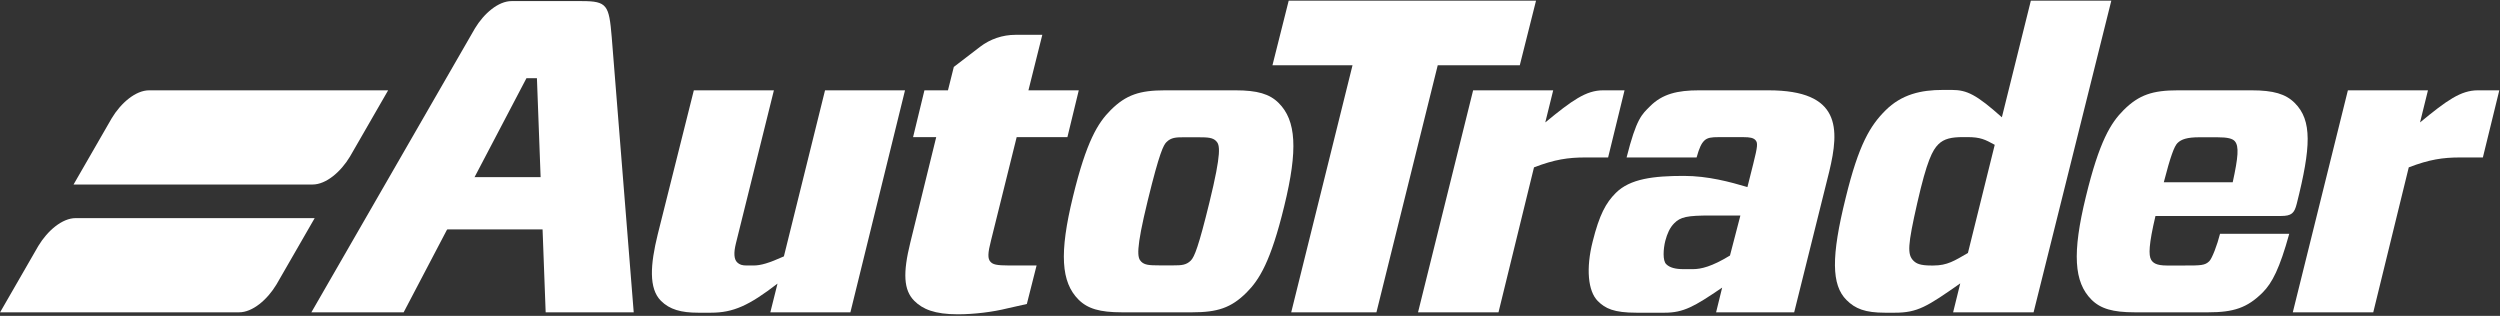 <?xml version="1.0" encoding="UTF-8"?>
<svg width="831px" height="105px" viewBox="0 0 831 105" version="1.1" xmlns="http://www.w3.org/2000/svg" xmlns:xlink="http://www.w3.org/1999/xlink">
    <rect x="0" y="0" width="831" height="105" fill="#333333" stroke="none"/>
    <!-- Generator: Sketch 50.2 (55047) - http://www.bohemiancoding.com/sketch -->
    <title>logo/logo-white</title>
    <desc>Created with Sketch.</desc>
    <defs></defs>
    <g id="logo/logo-white" stroke="none" stroke-width="1" fill="none" fill-rule="evenodd">
        <g id="Group" fill="#FFFFFF">
            <path d="M719.243,60.593 L742.152,60.593 C743.997,52.16 744.28,48.612 742.872,46.963 C742.126,46.09 740.576,45.627 737.018,45.627 L731.104,45.627 C727.02,45.627 725.075,46.285 723.796,47.55 C722.736,48.599 721.483,51.897 719.243,60.593 Z M709.558,103.812 C702.311,103.812 698.227,102.627 695.197,99.596 C689.399,93.798 688.741,84.179 693.352,65.337 C697.832,46.89 701.652,40.829 705.868,36.612 C711.007,31.473 715.618,30.024 723.919,30.024 L748.425,30.024 C755.672,30.024 759.756,31.21 762.786,34.24 C768.583,40.038 768.188,48.866 763.445,67.709 C762.654,70.871 761.732,71.793 758.175,71.793 L716.476,71.793 C714.236,81.281 714.158,84.856 715.042,86.349 C715.613,87.313 716.663,88.255 720.219,88.255 L726.002,88.255 C731.535,88.255 732.934,88.255 734.383,86.806 C735.306,85.883 737.015,81.412 737.936,77.723 L760.942,77.723 C757.779,89.187 755.276,94.062 752.114,97.224 C746.975,102.363 742.365,103.812 734.064,103.812 L709.558,103.812 Z" id="Fill-326"></path>
            <polygon id="Fill-328" points="152.259 58.869 185.275 58.869 180.957 76.263 147.914 76.263"></polygon>
            <path d="M300.826,30.024 L282.673,103.813 L256.059,103.813 L258.445,94.267 C249.014,101.525 243.806,103.944 236.297,103.944 L232.08,103.944 C226.414,103.944 222.594,102.89 219.695,99.991 C215.611,95.907 216.138,88.001 218.641,77.855 L230.63,30.024 L257.244,30.024 L244.624,80.87 C243.834,84.033 243.966,86.141 245.02,87.195 C245.81,87.986 246.732,88.249 248.182,88.249 L250.421,88.249 C252.925,88.249 255.56,87.459 260.566,85.219 L274.241,30.024 L300.826,30.024 Z" id="Fill-330"></path>
            <path d="M390.113,88.209 C392.662,88.209 394.302,88.131 395.83,86.603 C397.047,85.385 398.447,81.843 401.998,67.341 C406.132,50.445 405.495,48.135 404.231,46.871 C403.104,45.745 401.55,45.627 398.273,45.627 L393.452,45.627 C390.903,45.627 389.264,45.704 387.736,47.233 C386.751,48.218 385.462,50.516 381.549,66.495 C377.419,83.378 378.063,85.693 379.334,86.965 C380.46,88.091 382.015,88.209 385.292,88.209 L390.113,88.209 Z M414.369,97.224 C409.231,102.363 404.619,103.812 396.319,103.812 L372.867,103.812 C365.62,103.812 361.536,102.627 358.506,99.596 C352.709,93.799 352.05,84.179 356.661,65.337 C361.141,46.89 364.962,40.828 369.178,36.612 C374.316,31.473 378.927,30.024 387.228,30.024 L410.68,30.024 C417.927,30.024 422.011,31.21 425.041,34.24 C430.838,40.038 431.497,49.657 426.886,68.499 C422.406,86.947 418.585,93.008 414.369,97.224 Z" id="Fill-332"></path>
            <polygon id="Fill-334" points="477.902 21.698 457.527 103.812 429.2 103.812 449.576 21.698 422.962 21.698 428.363 0.221 510.577 0.221 505.175 21.698"></polygon>
            <path d="M471.354,103.812 L489.667,30.023 L516.282,30.023 L513.647,40.697 C522.606,33.318 527.217,30.023 532.883,30.023 L539.997,30.023 L534.537,52.339 L527.027,52.339 C521.229,52.339 516.75,52.998 509.899,55.632 L498.1,103.812 L471.354,103.812 Z" id="Fill-336"></path>
            <path d="M762.126,103.812 L780.438,30.023 L807.053,30.023 L804.418,40.697 C813.377,33.318 817.989,30.023 823.654,30.023 L830.769,30.023 L825.308,52.339 L817.798,52.339 C812.001,52.339 807.521,52.998 800.671,55.632 L788.871,103.812 L762.126,103.812 Z" id="Fill-338"></path>
            <path d="M575.046,84.94 L578.506,71.633 L568.636,71.633 C560.707,71.633 558.604,72.117 556.501,74.221 C555.045,75.678 554.186,77.652 553.539,80.079 C552.892,82.667 552.596,86.711 553.89,87.843 C555.023,88.976 556.965,89.462 559.553,89.462 L562.706,89.462 C565.457,89.462 569.026,88.611 575.046,84.94 Z M570.43,103.812 L572.446,95.597 C563.167,101.916 559.627,103.944 553.302,103.944 L543.97,103.944 C536.459,103.944 533.605,102.562 531.101,100.059 C527.807,96.765 527.159,89.137 529.398,80.309 C531.638,71.349 533.796,67.429 537.089,64.135 C541.832,59.391 549.688,58.469 559.701,58.469 C567.738,58.469 575.075,60.475 580.846,62.184 L582.794,54.415 C584.244,48.617 584.375,47.431 583.452,46.509 C582.794,45.85 581.74,45.587 579.5,45.587 L571.222,45.587 C568.982,45.587 567.533,45.718 566.479,46.772 C565.556,47.695 564.868,49.045 563.946,52.339 L540.68,52.339 C543.974,39.294 545.738,38.062 548.504,35.295 C552.589,31.21 557.595,30.024 564.71,30.024 L587.865,30.024 C611.949,30.024 611.481,42.731 608.032,57.05 L596.386,103.812 L570.43,103.812 Z" id="Fill-340"></path>
            <path d="M654.137,84.093 L663.051,48.137 C659.849,46.376 658.295,45.575 653.972,45.575 L652.464,45.575 C648.782,45.575 646.221,46.055 644.299,47.977 C642.379,49.898 640.507,53.354 637.306,67.443 C634.104,81.531 633.944,84.573 636.025,86.654 C636.986,87.615 638.267,88.255 641.949,88.255 L642.656,88.255 C647.299,88.255 649.681,86.661 654.137,84.093 Z M648.821,29.892 C653.828,29.892 656.99,31.473 665.422,38.984 L675.056,0.22 L701.801,0.22 L675.963,103.812 L649.217,103.812 L651.588,94.194 C640.521,101.968 637.359,103.944 629.848,103.944 L626.555,103.944 C619.968,103.944 616.673,102.627 613.775,99.728 C608.769,94.721 608.636,85.365 613.512,65.733 C617.86,47.944 621.68,41.751 626.687,36.744 C632.089,31.341 638.545,29.892 645.791,29.892 L648.821,29.892 Z" id="Fill-342"></path>
            <path d="M329.408,79.948 C328.354,84.033 328.222,86.01 329.276,87.064 C330.067,87.854 330.989,88.25 335.6,88.25 L344.56,88.25 L341.323,101.046 L334.868,102.495 C330.125,103.681 323.932,104.472 318.398,104.472 C310.625,104.472 306.672,102.759 303.905,99.992 C300.348,96.433 300.085,90.768 302.588,80.622 L311.196,45.587 L303.504,45.587 L307.281,30.023 L315.104,30.023 L317.047,22.25 L325.77,15.561 C329.141,12.978 333.269,11.577 337.516,11.577 L337.795,11.577 L346.462,11.577 L341.85,30.023 L358.583,30.023 L354.806,45.587 L337.942,45.587 L329.408,79.948 Z" id="Fill-344"></path>
            <path d="M181.379,103.812 L178.474,25.986 L174.996,25.986 L134.175,103.812 L103.502,103.812 L157.865,9.444 C160.858,4.467 165.653,0.365 170.028,0.365 L193.419,0.365 C201.829,0.365 202.438,1.71 203.331,12.275 L210.647,103.812 L181.379,103.812 Z" id="Fill-346"></path>
            <path d="M49.557,30.024 C45.093,30.024 40.2,34.21 37.147,39.288 L24.448,61.332 L103.908,61.332 C108.372,61.332 113.264,57.146 116.318,52.068 L129.017,30.024 L49.557,30.024 Z" id="Fill-348"></path>
            <path d="M25.14,72.503 C20.677,72.503 15.784,76.69 12.73,81.768 L0.031,103.813 L79.492,103.813 C83.955,103.813 88.848,99.626 91.902,94.548 L104.601,72.503 L25.14,72.503 Z" id="Fill-350"></path>
        </g>
    </g>
</svg>